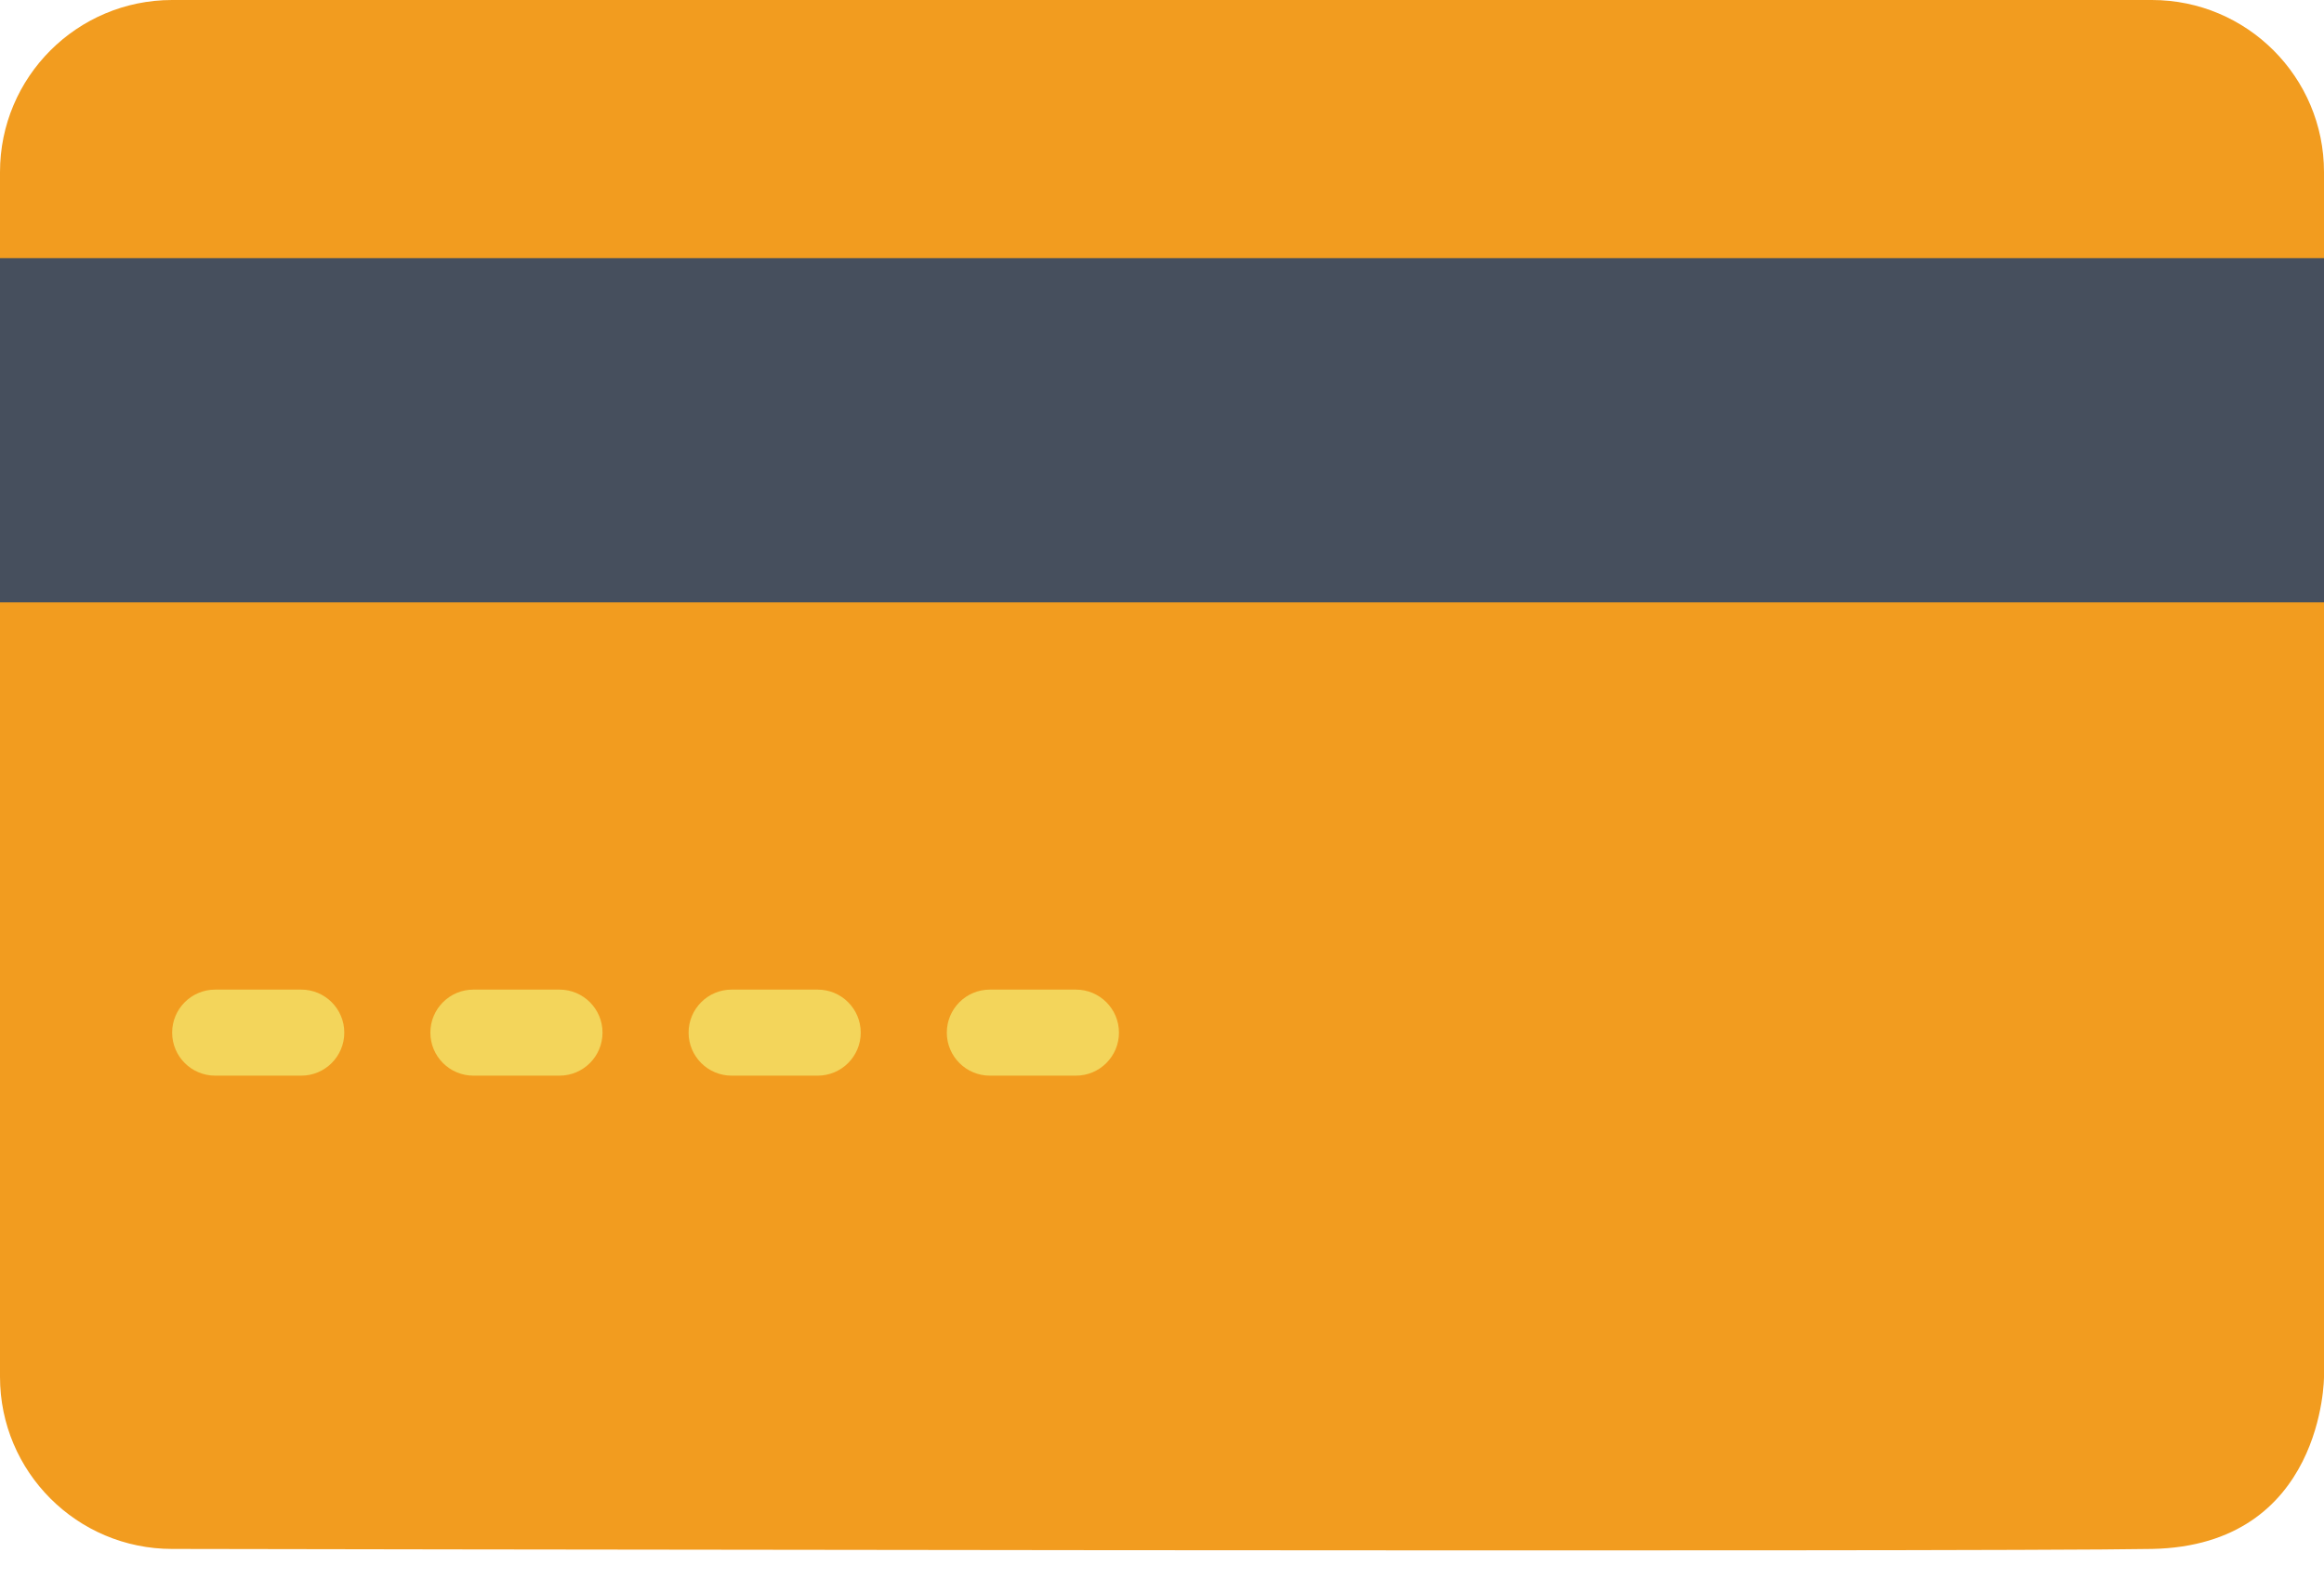 <svg width="54" height="37" viewBox="0 0 54 37" fill="none" xmlns="http://www.w3.org/2000/svg">
<path fill-rule="evenodd" clip-rule="evenodd" d="M50 36C46 36.076 4 36 4 36C1.791 36 0 34.209 0 32V4C0 1.791 1.791 0 4 0H50C52.209 0 54 1.791 54 4V32C54 32 54 35.924 50 36Z" fill="#F29C1F"/>
<path d="M54 6H0V14H54V6Z" fill="#464F5D"/>
<path fill-rule="evenodd" clip-rule="evenodd" d="M7 25H5C4.448 25 4 24.552 4 24C4 23.448 4.448 23 5 23H7C7.552 23 8 23.448 8 24C8 24.552 7.552 25 7 25Z" fill="#F3D55B"/>
<path fill-rule="evenodd" clip-rule="evenodd" d="M13 25H11C10.448 25 10 24.552 10 24C10 23.448 10.448 23 11 23H13C13.552 23 14 23.448 14 24C14 24.552 13.552 25 13 25Z" fill="#F3D55B"/>
<path fill-rule="evenodd" clip-rule="evenodd" d="M19 25H17C16.448 25 16 24.552 16 24C16 23.448 16.448 23 17 23H19C19.552 23 20 23.448 20 24C20 24.552 19.552 25 19 25Z" fill="#F3D55B"/>
<path fill-rule="evenodd" clip-rule="evenodd" d="M25 25H23C22.448 25 22 24.552 22 24C22 23.448 22.448 23 23 23H25C25.552 23 26 23.448 26 24C26 24.552 25.552 25 25 25Z" fill="#F3D55B"/>
</svg>
